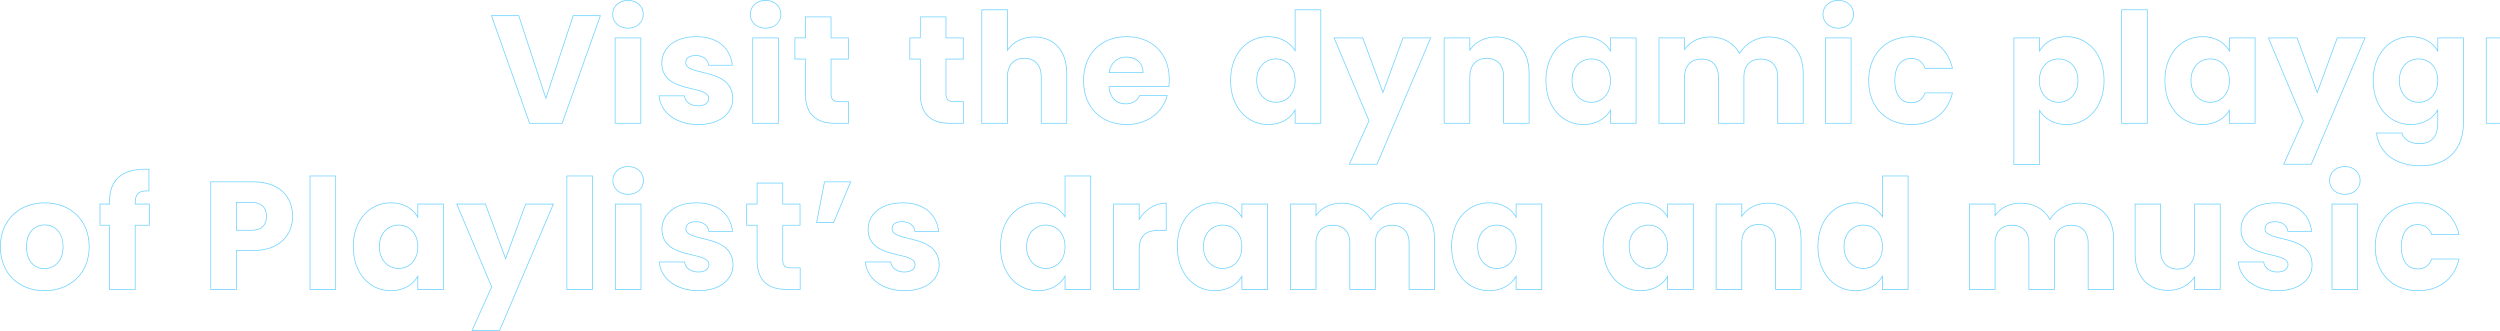 <?xml version="1.0" encoding="utf-8"?>
<!-- Generator: Adobe Illustrator 24.3.0, SVG Export Plug-In . SVG Version: 6.00 Build 0)  -->
<svg version="1.1" id="레이어_1" xmlns="http://www.w3.org/2000/svg" xmlns:xlink="http://www.w3.org/1999/xlink" x="0px"
	 y="0px" viewBox="0 0 3302.5 436.9" style="enable-background:new 0 0 3302.5 436.9;" xml:space="preserve">
<style type="text/css">
	.st0{enable-background:new    ;}
	.st1{fill:#6DD2FF;}
</style>
<g>
	<g>
		<g class="st0">
			<g>
				<path class="st1" d="M792.328,21.195l-50.085,141.204h-42.242L649.916,21.195h34.987l35.269,107.429l0.947,2.886l0.952-2.884
					l35.473-107.431L792.328,21.195 M793.744,20.195h-36.923l-35.699,108.117L685.627,20.195H648.5l50.795,143.204h43.655
					L793.744,20.195L793.744,20.195z"/>
			</g>
			<g>
				<path class="st1" d="M829.65,1c11.359,0,19.604,7.558,19.604,17.971c0,10.295-8.244,17.768-19.604,17.768
					c-11.477,0-19.808-7.472-19.808-17.768C809.843,8.558,818.173,1,829.65,1 M845.99,50.57v111.829h-32.884V50.57H845.99 M829.65,0
					c-12.444,0-20.808,8.363-20.808,18.971c0,10.404,8.364,18.768,20.808,18.768c12.239,0,20.604-8.363,20.604-18.768
					C850.254,8.363,841.889,0,829.65,0L829.65,0z M846.99,49.57h-34.884v113.829h34.883L846.99,49.57L846.99,49.57z"/>
			</g>
			<g>
				<path class="st1" d="M920.021,48.938c26.603,0,44.025,13.716,46.822,36.759h-30.258c-1.452-8.068-7.96-12.852-17.584-12.852
					c-12.318,0-13.647,6.833-13.647,9.771c0,7.975,10.252,10.447,22.123,13.31c17.704,4.269,39.737,9.582,40.095,34.426
					c0,9.453-4.246,17.966-11.956,23.971c-8.155,6.351-19.616,9.708-33.146,9.708c-28.163,0-49.09-15.143-51.335-36.963h32.506
					c1.287,7.97,8.566,13.26,18.42,13.26c8.91,0,14.668-3.996,14.668-10.18c0-8.11-10.413-10.537-22.471-13.346
					c-17.618-4.105-39.544-9.214-39.544-33.573C874.714,66.161,888.723,48.938,920.021,48.938 M920.021,47.938
					c-29.783,0-46.307,15.911-46.307,35.291c0,41.819,62.015,28.56,62.015,46.919c0,5.1-4.692,9.18-13.668,9.18
					c-9.587,0-16.728-5.304-17.543-13.26h-34.475c1.632,22.031,22.031,38.963,52.427,38.963c28.559,0,46.103-14.892,46.103-34.679
					c-0.612-42.432-62.218-29.579-62.218-47.735c0-5.508,4.488-8.771,12.647-8.771c9.792,0,15.708,5.1,16.728,12.852h32.231
					C965.716,64.258,949.396,47.938,920.021,47.938L920.021,47.938z"/>
			</g>
			<g>
				<path class="st1" d="M1011.414,1c11.359,0,19.604,7.558,19.604,17.971c0,10.295-8.244,17.768-19.604,17.768
					c-11.477,0-19.808-7.472-19.808-17.768C991.606,8.558,999.937,1,1011.414,1 M1027.753,50.57v111.829H994.87V50.57H1027.753
					 M1011.414,0c-12.444,0-20.808,8.363-20.808,18.971c0,10.404,8.364,18.768,20.808,18.768c12.239,0,20.604-8.363,20.604-18.768
					C1032.017,8.363,1023.653,0,1011.414,0L1011.414,0z M1028.753,49.57H993.87v113.829h34.883V49.57L1028.753,49.57z"/>
			</g>
			<g>
				<path class="st1" d="M1097.317,22.827V49.57v1h1h21.848v26.968h-21.848h-1v1v45.694c0,7.421,3.472,10.588,11.608,10.588h11.443
					v27.579h-16.748c-26.368,0-39.187-12.618-39.187-38.575V78.538v-1h-1h-12.872V50.57h12.872h1v-1V22.827H1097.317
					 M1098.317,21.827h-34.883V49.57h-13.872v28.968h13.872v45.286c0,29.579,16.523,39.575,40.187,39.575h17.748V133.82h-12.443
					c-7.752,0-10.608-2.856-10.608-9.588V78.538h22.848V49.57h-22.848L1098.317,21.827L1098.317,21.827z"/>
			</g>
		</g>
		<g class="st0">
			<g>
				<path class="st1" d="M1249.124,22.827V49.57v1h1h21.848v26.968h-21.848h-1v1v45.694c0,7.421,3.471,10.588,11.608,10.588h11.443
					v27.579h-16.748c-26.368,0-39.187-12.618-39.187-38.575V78.538v-1h-1h-12.872V50.57h12.872h1v-1V22.827H1249.124
					 M1250.124,21.827h-34.883V49.57h-13.872v28.968h13.872v45.286c0,29.579,16.523,39.575,40.187,39.575h17.747V133.82h-12.443
					c-7.752,0-10.608-2.856-10.608-9.588V78.538h22.848V49.57h-22.848V21.827L1250.124,21.827z"/>
			</g>
			<g>
				<path class="st1" d="M1330.314,13.443V64.87v3.142l1.816-2.564c7.248-10.233,19.739-16.101,34.271-16.101
					c26.059,0,42.247,18.22,42.247,47.551V162.4h-32.679v-60.811c0-15.699-8.534-25.071-22.827-25.071
					c-14.294,0-22.828,9.372-22.828,25.071V162.4h-32.883V13.443H1330.314 M1331.314,12.443h-34.883v150.956h34.883v-61.81
					c0-15.504,8.568-24.071,21.828-24.071c13.259,0,21.827,8.567,21.827,24.071V163.4h34.679V96.897
					c0-30.6-17.339-48.551-43.247-48.551c-15.708,0-28.151,6.731-35.087,16.523L1331.314,12.443L1331.314,12.443z"/>
			</g>
			<g>
				<path class="st1" d="M1488.393,48.938c16.216,0,30.09,5.209,40.124,15.064c10.197,10.015,15.587,24.071,15.587,40.647
					c0,2.997-0.17,6.087-0.505,9.199h-78.054h-1.086l0.089,1.082c1.17,14.242,9.626,22.745,22.62,22.745
					c10.876,0,16.202-5.857,18.783-11.016h35.205c-2.887,10.513-9.012,19.561-17.773,26.228
					c-9.579,7.29-21.679,11.143-34.992,11.143c-16.384,0-30.425-5.34-40.604-15.443c-10.416-10.338-15.922-24.897-15.922-42.103
					c0-17.254,5.453-31.814,15.771-42.106C1457.764,54.278,1471.857,48.938,1488.393,48.938 M1464.575,96.469h1.174h43.655h1v-1
					c0-12.119-9.219-20.583-22.419-20.583c-12.292,0-21.191,7.826-23.223,20.424L1464.575,96.469 M1488.393,47.938
					c-33.863,0-57.526,22.439-57.526,58.547c0,36.106,24.071,58.546,57.526,58.546c28.355,0,48.551-17.136,54.059-39.371h-37.127
					c-2.856,6.12-8.364,11.016-18.155,11.016c-11.22,0-20.4-6.936-21.624-21.827h78.946c0.408-3.468,0.612-6.936,0.612-10.199
					C1545.103,69.97,1521.644,47.938,1488.393,47.938L1488.393,47.938z M1465.749,95.469c2.04-12.647,10.812-19.583,22.236-19.583
					c11.627,0,21.419,7.14,21.419,19.583H1465.749L1465.749,95.469z"/>
			</g>
		</g>
		<g class="st0">
			<g>
				<path class="st1" d="M1744.257,13.443v148.956h-32.883V147.08v-3.57l-1.854,3.051c-6.749,11.103-19.226,17.471-34.232,17.471
					c-13.542,0-25.91-5.531-34.824-15.575c-9.394-10.585-14.359-25.168-14.359-42.175c0-16.979,4.964-31.491,14.356-41.968
					c8.888-9.915,21.257-15.375,34.827-15.375c14.182,0,27.308,6.474,34.255,16.895l1.832,2.748v-3.303V13.443H1744.257
					 M1685.487,135.636c15.242,0,25.887-11.987,25.887-29.15c0-17.164-10.645-29.151-25.887-29.151
					c-12.468,0-25.887,9.059-25.887,28.947c0,8.806,2.705,16.301,7.824,21.675C1672.14,132.909,1678.555,135.636,1685.487,135.636
					 M1745.257,12.443h-34.883v52.835c-6.936-10.404-19.991-17.34-35.087-17.34c-27.947,0-50.183,22.439-50.183,58.343
					c0,35.902,22.235,58.75,50.183,58.75c16.728,0,28.763-7.548,35.087-17.951v16.319h34.883V12.443L1745.257,12.443z
					 M1685.487,134.636c-13.056,0-24.887-10.199-24.887-28.354c0-18.156,11.832-27.947,24.887-27.947
					c13.26,0,24.887,9.995,24.887,28.151C1710.374,124.641,1698.747,134.636,1685.487,134.636L1685.487,134.636z"/>
			</g>
			<g>
				<path class="st1" d="M1889.195,50.57l-70.548,165.888h-35.326l25.475-56.524l0.179-0.397l-0.169-0.402L1763.083,50.57h36.76
					l26.074,70.541l0.942,2.548l0.935-2.55l25.871-70.539L1889.195,50.57 M1890.707,49.57h-37.739l-26.111,71.194l-26.315-71.194
					h-38.963l46.307,109.953l-26.111,57.935h37.535L1890.707,49.57L1890.707,49.57z"/>
			</g>
			<g>
				<path class="st1" d="M1976.59,49.347c26.436,0,42.859,18.22,42.859,47.551V162.4h-32.679v-60.811
					c0-15.699-8.534-25.071-22.827-25.071c-14.294,0-22.828,9.372-22.828,25.071V162.4h-32.883V50.57h32.883v14.096v3.088
					l1.81-2.502C1950.237,55.144,1962.507,49.347,1976.59,49.347 M1976.59,48.347c-15.3,0-27.539,6.731-34.475,16.319V49.57h-34.883
					v113.829h34.883v-61.81c0-15.504,8.568-24.071,21.828-24.071c13.259,0,21.827,8.567,21.827,24.071V163.4h34.679V96.897
					C2020.448,66.298,2002.905,48.347,1976.59,48.347L1976.59,48.347z"/>
			</g>
			<g>
				<path class="st1" d="M2091.849,48.938c15.037,0,27.515,6.294,34.234,17.269l1.853,3.026v-3.548V50.57h32.883v111.829h-32.883
					v-15.115v-3.451l-1.845,2.916c-6.949,10.983-19.504,17.282-34.446,17.282c-13.452,0-25.756-5.531-34.644-15.574
					c-9.378-10.596-14.334-25.18-14.334-42.176c0-16.979,4.964-31.491,14.356-41.968
					C2065.911,54.399,2078.279,48.938,2091.849,48.938 M2102.049,135.636c15.242,0,25.887-11.987,25.887-29.15
					c0-17.164-10.645-29.151-25.887-29.151c-12.468,0-25.887,9.059-25.887,28.947c0,8.806,2.705,16.301,7.824,21.675
					C2088.702,132.909,2095.117,135.636,2102.049,135.636 M2091.849,47.938c-27.947,0-50.183,22.439-50.183,58.343
					c0,35.902,22.235,58.75,49.979,58.75c16.932,0,28.967-7.752,35.291-17.747v16.115h34.883V49.57h-34.883v16.115
					C2120.817,55.69,2108.781,47.938,2091.849,47.938L2091.849,47.938z M2102.049,134.636c-13.056,0-24.887-10.199-24.887-28.354
					c0-18.156,11.832-27.947,24.887-27.947c13.26,0,24.887,9.995,24.887,28.151C2126.936,124.641,2115.309,134.636,2102.049,134.636
					L2102.049,134.636z"/>
			</g>
			<g>
				<path class="st1" d="M2336.236,49.347c13.659,0,25.068,4.321,32.993,12.497c8.057,8.311,12.315,20.433,12.315,35.054V162.4
					h-32.68v-60.811c0-15.06-8.534-24.051-22.827-24.051s-22.827,8.991-22.827,24.051V162.4h-32.68v-60.811
					c0-15.06-8.534-24.051-22.827-24.051s-22.827,8.991-22.827,24.051V162.4h-32.884V50.57h32.884v13.279v3.055l1.806-2.463
					c7.034-9.593,18.86-15.094,32.445-15.094c16.859,0,30.315,7.354,37.889,20.708l0.827,1.458l0.89-1.42
					C2306.758,57.296,2321.128,49.347,2336.236,49.347 M2336.236,48.347c-16.523,0-30.803,9.18-38.351,21.215
					c-7.752-13.667-21.623-21.215-38.759-21.215c-14.892,0-26.52,6.323-33.251,15.503V49.57h-34.884v113.829h34.884v-61.81
					c0-14.892,8.567-23.051,21.827-23.051s21.827,8.159,21.827,23.051V163.4h34.68v-61.811c0-14.892,8.567-23.051,21.827-23.051
					s21.827,8.159,21.827,23.051V163.4h34.68V96.897C2382.543,66.298,2364.387,48.347,2336.236,48.347L2336.236,48.347z"/>
			</g>
			<g>
				<path class="st1" d="M2428.445,1c11.359,0,19.604,7.558,19.604,17.971c0,10.295-8.245,17.768-19.604,17.768
					c-11.477,0-19.808-7.472-19.808-17.768C2408.638,8.558,2416.968,1,2428.445,1 M2444.785,50.57v111.829h-32.884V50.57H2444.785
					 M2428.445,0c-12.444,0-20.808,8.363-20.808,18.971c0,10.404,8.363,18.768,20.808,18.768c12.239,0,20.604-8.363,20.604-18.768
					C2449.049,8.363,2440.685,0,2428.445,0L2428.445,0z M2445.785,49.57h-34.884v113.829h34.884V49.57L2445.785,49.57z"/>
			</g>
			<g>
				<path class="st1" d="M2525.14,48.938c13.805,0,25.981,3.815,35.211,11.033c8.955,7.003,15.234,17.29,18.207,29.806h-35.179
					c-3.306-8.545-9.809-13.056-18.85-13.056c-13.783,0-22.012,11.127-22.012,29.764c0,18.636,8.229,29.763,22.012,29.763
					c9.246,0,15.418-4.272,18.846-13.056h35.174c-6.259,25.602-26.137,40.839-53.409,40.839c-16.353,0-30.322-5.339-40.397-15.439
					c-10.285-10.311-15.721-24.871-15.721-42.107c0-17.16,5.437-31.694,15.722-42.032
					C2494.843,54.303,2508.811,48.938,2525.14,48.938 M2525.14,47.938c-33.455,0-57.118,22.644-57.118,58.547
					c0,36.106,23.663,58.546,57.118,58.546c28.56,0,48.755-16.523,54.671-42.839h-37.127c-3.06,8.364-8.568,13.056-18.155,13.056
					c-12.444,0-21.012-9.792-21.012-28.763c0-18.972,8.567-28.764,21.012-28.764c9.587,0,15.299,5.1,18.155,13.056h37.127
					C2573.895,63.646,2553.699,47.938,2525.14,47.938L2525.14,47.938z"/>
			</g>
		</g>
		<g class="st0">
			<g>
				<path class="st1" d="M2729.782,48.938c13.57,0,25.939,5.46,34.827,15.375c9.392,10.476,14.356,24.988,14.356,41.968
					c0,17.006-4.965,31.59-14.359,42.175c-8.914,10.044-21.281,15.575-34.824,15.575c-14.603,0-27.087-6.23-34.252-17.094
					l-1.835-2.782v3.332v69.174h-32.884V50.57h32.884v15.115v3.451l1.845-2.917C2702.488,55.237,2714.969,48.938,2729.782,48.938
					 M2719.378,135.636c7.021,0,13.498-2.727,18.24-7.677c5.136-5.363,7.851-12.859,7.851-21.677
					c0-19.889-13.525-28.947-26.091-28.947c-6.945,0-13.359,2.69-18.06,7.574c-5.121,5.32-7.828,12.781-7.828,21.578
					c0,8.796,2.707,16.257,7.828,21.577C2706.019,132.946,2712.433,135.636,2719.378,135.636 M2729.782,47.938
					c-16.728,0-28.764,7.752-35.087,17.747V49.57h-34.884v168.092h34.884v-70.174c6.323,9.587,18.359,17.543,35.087,17.543
					c27.947,0,50.183-22.848,50.183-58.75C2779.964,70.378,2757.729,47.938,2729.782,47.938L2729.782,47.938z M2719.378,134.636
					c-13.056,0-24.888-9.995-24.888-28.15c0-18.156,11.832-28.151,24.888-28.151c13.259,0,25.091,9.791,25.091,27.947
					C2744.469,124.437,2732.637,134.636,2719.378,134.636L2719.378,134.636z"/>
			</g>
			<g>
				<path class="st1" d="M2836.083,13.443v148.956H2803.2V13.443H2836.083 M2837.083,12.443H2802.2v150.956h34.883V12.443
					L2837.083,12.443z"/>
			</g>
			<g>
				<path class="st1" d="M2909.503,48.938c15.036,0,27.514,6.294,34.234,17.269l1.853,3.026v-3.548V50.57h32.883v111.829h-32.883
					v-15.115v-3.451l-1.845,2.916c-6.949,10.983-19.504,17.282-34.446,17.282c-13.452,0-25.756-5.531-34.644-15.574
					c-9.378-10.596-14.334-25.18-14.334-42.176c0-16.979,4.964-31.491,14.356-41.968
					C2883.565,54.399,2895.933,48.938,2909.503,48.938 M2919.703,135.636c15.242,0,25.888-11.987,25.888-29.15
					c0-17.164-10.646-29.151-25.888-29.151c-12.468,0-25.887,9.059-25.887,28.947c0,8.806,2.705,16.301,7.823,21.675
					C2906.355,132.909,2912.77,135.636,2919.703,135.636 M2909.503,47.938c-27.947,0-50.183,22.439-50.183,58.343
					c0,35.902,22.235,58.75,49.979,58.75c16.932,0,28.967-7.752,35.291-17.747v16.115h34.883V49.57h-34.883v16.115
					C2938.47,55.69,2926.435,47.938,2909.503,47.938L2909.503,47.938z M2919.703,134.636c-13.056,0-24.887-10.199-24.887-28.354
					c0-18.156,11.831-27.947,24.887-27.947c13.26,0,24.888,9.995,24.888,28.151C2944.59,124.641,2932.962,134.636,2919.703,134.636
					L2919.703,134.636z"/>
			</g>
			<g>
				<path class="st1" d="M3123.41,50.57l-70.548,165.888h-35.325l25.475-56.524l0.179-0.397l-0.169-0.402L2997.299,50.57h36.76
					l26.074,70.541l0.942,2.548l0.935-2.55l25.871-70.539L3123.41,50.57 M3124.922,49.57h-37.739l-26.111,71.194l-26.315-71.194
					h-38.963l46.308,109.953l-26.111,57.935h37.534L3124.922,49.57L3124.922,49.57z"/>
			</g>
			<g>
				<path class="st1" d="M3184.694,48.938c15.171,0,27.647,6.292,34.229,17.262l1.857,3.095v-3.61V50.57h32.883v112.625
					c0,15.731-4.646,29.174-13.434,38.878c-9.732,10.745-24.421,16.424-42.48,16.424c-16.302,0-30.281-4.065-40.424-11.756
					c-9.71-7.362-15.71-17.893-17.4-30.511h32.59c2.686,8.704,11.645,14.075,23.601,14.075c15.905,0,24.664-9.628,24.664-27.111
					v-16.115v-3.45l-1.845,2.916c-7.031,11.113-19.512,17.486-34.242,17.486c-13.542,0-25.91-5.531-34.824-15.575
					c-9.394-10.584-14.359-25.168-14.359-42.175c0-16.979,4.964-31.491,14.356-41.968
					C3158.755,54.399,3171.123,48.938,3184.694,48.938 M3194.893,135.636c15.242,0,25.888-11.987,25.888-29.15
					c0-17.164-10.646-29.151-25.888-29.151c-12.468,0-25.888,9.059-25.888,28.947c0,8.806,2.705,16.301,7.824,21.675
					C3181.546,132.909,3187.961,135.636,3194.893,135.636 M3184.694,47.938c-27.947,0-50.183,22.439-50.183,58.343
					c0,35.902,22.235,58.75,50.183,58.75c16.728,0,28.763-7.956,35.087-17.951v16.115c0,19.176-10.404,26.111-23.664,26.111
					c-12.035,0-20.604-5.508-22.847-14.075h-34.476c3.061,27.131,25.092,44.267,58.955,44.267c39.37,0,56.914-25.907,56.914-56.303
					V49.57h-34.883v16.115C3213.661,55.486,3201.421,47.938,3184.694,47.938L3184.694,47.938z M3194.893,134.636
					c-13.056,0-24.888-10.199-24.888-28.354c0-18.156,11.832-27.947,24.888-27.947c13.26,0,24.888,9.995,24.888,28.151
					C3219.781,124.641,3208.153,134.636,3194.893,134.636L3194.893,134.636z"/>
			</g>
			<g>
				<path class="st1" d="M3353.417,49.359V84.27h-8.587c-19.003,0-27.111,7.864-27.111,26.295V162.4h-32.884V50.57h32.884v17.972
					v3.327l1.834-2.775C3327.77,56.662,3339.765,49.683,3353.417,49.359 M3354.417,48.347c-15.299,0-27.743,8.159-35.698,20.195
					V49.57h-34.884v113.829h34.884v-52.835c0-19.583,9.587-25.295,26.111-25.295h9.587V48.347L3354.417,48.347z"/>
			</g>
			<g>
				<path class="st1" d="M3427.245,48.938c16.275,0,30.99,5.489,41.435,15.457c10.941,10.441,16.724,24.996,16.724,42.09
					c0,17.067-5.853,31.62-16.925,42.086c-10.547,9.969-25.336,15.46-41.643,15.46c-16.244,0-30.885-5.488-41.227-15.453
					c-10.81-10.416-16.523-24.971-16.523-42.093c0-17.072,5.809-31.626,16.8-42.089
					C3396.356,54.428,3411.044,48.938,3427.245,48.938 M3426.836,135.84c12.48,0,25.072-9.077,25.072-29.354
					c0-14.612-7.626-29.355-24.664-29.355c-6.83,0-12.976,2.568-17.307,7.23c-4.812,5.18-7.356,12.831-7.356,22.126
					c0,9.238,2.47,16.859,7.142,22.038C3413.98,133.241,3420.058,135.84,3426.836,135.84 M3427.245,47.938
					c-33.251,0-59.158,22.439-59.158,58.547c0,36.106,25.295,58.546,58.75,58.546c33.456,0,59.567-22.439,59.567-58.546
					S3460.7,47.938,3427.245,47.938L3427.245,47.938z M3426.836,134.84c-12.647,0-23.255-9.18-23.255-28.354
					c0-19.38,11.016-28.355,23.663-28.355c12.24,0,23.664,8.976,23.664,28.355C3450.909,125.66,3439.281,134.84,3426.836,134.84
					L3426.836,134.84z"/>
			</g>
			<g>
				<path class="st1" d="M3620.246,50.57v111.829h-32.883v-14.504v-3.142l-1.816,2.564c-7.341,10.362-19.609,16.306-33.66,16.306
					c-12.777,0-23.554-4.342-31.166-12.557c-7.783-8.399-11.896-20.5-11.896-34.994V50.57h32.679v60.811
					c0,15.465,8.747,25.071,22.827,25.071c14.422,0,23.032-9.372,23.032-25.071V50.57H3620.246 M3621.246,49.57h-34.883v61.811
					c0,15.504-8.568,24.071-22.032,24.071c-13.056,0-21.827-8.567-21.827-24.071V49.57h-34.679v66.502
					c0,30.396,17.747,48.551,44.062,48.551c15.3,0,27.539-6.936,34.476-16.728v15.504h34.883L3621.246,49.57L3621.246,49.57z"/>
			</g>
			<g>
				<path class="st1" d="M3719.575,49.347c26.437,0,42.859,18.22,42.859,47.551V162.4h-32.68v-60.811
					c0-15.699-8.533-25.071-22.827-25.071s-22.827,9.372-22.827,25.071V162.4h-32.884V50.57h32.884v14.096v3.089l1.81-2.503
					C3693.222,55.144,3705.492,49.347,3719.575,49.347 M3719.575,48.347c-15.3,0-27.539,6.731-34.475,16.319V49.57h-34.884v113.829
					h34.884v-61.81c0-15.504,8.567-24.071,21.827-24.071s21.827,8.567,21.827,24.071V163.4h34.68V96.897
					C3763.434,66.298,3745.89,48.347,3719.575,48.347L3719.575,48.347z"/>
			</g>
			<g>
				<path class="st1" d="M3903.805,13.443v148.956h-32.884V147.08v-3.571l-1.854,3.051c-6.749,11.103-19.226,17.471-34.232,17.471
					c-13.542,0-25.91-5.531-34.823-15.575c-9.394-10.585-14.359-25.168-14.359-42.175c0-16.979,4.964-31.491,14.356-41.968
					c8.888-9.915,21.257-15.375,34.827-15.375c14.183,0,27.308,6.474,34.255,16.895l1.832,2.748v-3.303V13.443H3903.805
					 M3845.035,135.636c15.242,0,25.887-11.987,25.887-29.15c0-17.164-10.645-29.151-25.887-29.151
					c-12.468,0-25.888,9.059-25.888,28.947c0,8.806,2.705,16.301,7.824,21.675C3831.687,132.909,3838.102,135.636,3845.035,135.636
					 M3904.805,12.443h-34.884v52.835c-6.936-10.404-19.991-17.34-35.087-17.34c-27.947,0-50.183,22.439-50.183,58.343
					c0,35.902,22.235,58.75,50.183,58.75c16.728,0,28.764-7.548,35.087-17.951v16.319h34.884V12.443L3904.805,12.443z
					 M3845.035,134.636c-13.056,0-24.888-10.199-24.888-28.354c0-18.156,11.832-27.947,24.888-27.947
					c13.259,0,24.887,9.995,24.887,28.151C3869.921,124.641,3858.293,134.636,3845.035,134.636L3845.035,134.636z"/>
			</g>
		</g>
	</g>
	<g>
		<g class="st0">
			<g>
				<path class="st1" d="M59.158,268.436c16.275,0,30.99,5.489,41.435,15.457c10.941,10.441,16.724,24.996,16.724,42.09
					c0,17.067-5.852,31.62-16.924,42.086c-10.547,9.969-25.336,15.46-41.642,15.46c-16.244,0-30.885-5.488-41.227-15.453
					C6.714,357.66,1.001,343.104,1.001,325.983c0-17.072,5.809-31.626,16.8-42.089C28.269,273.926,42.957,268.436,59.158,268.436
					 M58.75,355.338c12.479,0,25.071-9.077,25.071-29.354c0-14.612-7.626-29.355-24.664-29.355c-6.83,0-12.976,2.568-17.307,7.23
					c-4.812,5.18-7.356,12.831-7.356,22.126c0,9.238,2.47,16.859,7.142,22.038C45.894,352.739,51.971,355.338,58.75,355.338
					 M59.158,267.436C25.907,267.436,0,289.875,0,325.983c0,36.106,25.295,58.546,58.75,58.546s59.566-22.439,59.566-58.546
					C118.317,289.876,92.613,267.436,59.158,267.436L59.158,267.436z M58.75,354.338c-12.648,0-23.255-9.18-23.255-28.354
					c0-19.38,11.016-28.355,23.663-28.355c12.24,0,23.664,8.976,23.664,28.355C82.821,345.158,71.194,354.338,58.75,354.338
					L58.75,354.338z"/>
			</g>
			<g>
				<path class="st1" d="M191.623,224.016c1.505,0,3.062,0.036,4.642,0.106v27.574c-0.735-0.031-1.442-0.047-2.112-0.047
					c-5.924,0-9.864,1.227-12.399,3.86c-2.487,2.583-3.645,6.568-3.645,12.54v1.02v1h1h17.768v26.968h-17.768h-1v1v83.861h-32.883
					v-83.861v-1h-1h-11.648v-26.968h11.648h1v-1v-3.264c0-13.687,3.948-24.183,11.734-31.198
					C164.761,227.579,176.423,224.016,191.623,224.016 M191.623,223.016c-31.023,0-47.397,14.665-47.397,42.788v3.264h-12.648
					v28.968h12.648v84.861h34.883v-84.861h18.768v-28.968h-18.768v-1.02c0-11.058,3.96-15.4,15.044-15.4
					c0.981,0,2.018,0.034,3.112,0.1v-29.58C195.332,223.067,193.454,223.016,191.623,223.016L191.623,223.016z"/>
			</g>
		</g>
		<g class="st0">
			<g>
				<path class="st1" d="M334.384,240.693c16.379,0,29.792,4.465,38.788,12.912c8.401,7.888,12.842,19.02,12.842,32.191
					c0,12.167-4.377,23.18-12.324,31.009c-9.088,8.954-22.68,13.686-39.307,13.686H312.76h-1v1v50.406h-32.883V240.693H334.384
					 M311.76,304.747h1h18.972c13.599,0,20.787-6.553,20.787-18.951c0-12.398-7.188-18.951-20.787-18.951H312.76h-1v1v35.902
					V304.747 M334.384,239.693h-56.507v143.204h34.883v-51.406h21.624c36.515,0,52.63-22.032,52.63-45.695
					C387.014,259.48,369.471,239.693,334.384,239.693L334.384,239.693z M312.76,303.747v-35.902h18.972
					c13.872,0,19.787,6.936,19.787,17.951c0,11.016-5.916,17.951-19.787,17.951H312.76L312.76,303.747z"/>
			</g>
			<g>
				<path class="st1" d="M442.93,232.941v148.956h-32.883V232.941H442.93 M443.93,231.941h-34.883v150.956h34.883V231.941
					L443.93,231.941z"/>
			</g>
			<g>
				<path class="st1" d="M516.35,268.436c15.037,0,27.515,6.294,34.234,17.269l1.853,3.026v-3.548v-15.115h32.883v111.829h-32.883
					v-15.115v-3.451l-1.845,2.916c-6.949,10.983-19.504,17.282-34.446,17.282c-13.452,0-25.756-5.531-34.644-15.574
					c-9.378-10.596-14.334-25.18-14.334-42.176c0-16.979,4.964-31.491,14.356-41.968C490.411,273.897,502.78,268.436,516.35,268.436
					 M526.55,355.134c15.242,0,25.887-11.987,25.887-29.15c0-17.164-10.645-29.151-25.887-29.151
					c-12.468,0-25.887,9.059-25.887,28.947c0,8.806,2.705,16.301,7.824,21.675C513.202,352.407,519.618,355.134,526.55,355.134
					 M516.35,267.436c-27.947,0-50.183,22.439-50.183,58.343c0,35.902,22.235,58.75,49.979,58.75
					c16.932,0,28.967-7.752,35.291-17.747v16.115h34.883V269.068h-34.883v16.115C545.317,275.188,533.282,267.436,516.35,267.436
					L516.35,267.436z M526.55,354.134c-13.056,0-24.887-10.199-24.887-28.354c0-18.156,11.832-27.947,24.887-27.947
					c13.26,0,24.887,9.995,24.887,28.151C551.437,344.139,539.809,354.134,526.55,354.134L526.55,354.134z"/>
			</g>
			<g>
				<path class="st1" d="M730.257,270.068L659.71,435.956h-35.326l25.475-56.524l0.179-0.397l-0.169-0.402l-45.723-108.565h36.76
					l26.074,70.541l0.942,2.548l0.935-2.55l25.871-70.539L730.257,270.068 M731.769,269.068H694.03l-26.111,71.194l-26.315-71.194
					H602.64l46.307,109.953l-26.111,57.935h37.535L731.769,269.068L731.769,269.068z"/>
			</g>
			<g>
				<path class="st1" d="M782.178,232.941v148.956h-32.884V232.941H782.178 M783.178,231.941h-34.884v150.956h34.884V231.941
					L783.178,231.941z"/>
			</g>
			<g>
				<path class="st1" d="M829.893,220.498c11.359,0,19.604,7.558,19.604,17.971c0,10.296-8.245,17.768-19.604,17.768
					c-11.477,0-19.808-7.473-19.808-17.768C810.086,228.055,818.416,220.498,829.893,220.498 M846.233,270.068v111.829h-32.884
					V270.068H846.233 M829.893,219.498c-12.444,0-20.808,8.363-20.808,18.971c0,10.405,8.363,18.768,20.808,18.768
					c12.239,0,20.604-8.363,20.604-18.768C850.497,227.861,842.133,219.498,829.893,219.498L829.893,219.498z M847.233,269.068
					h-34.884v113.829h34.884V269.068L847.233,269.068z"/>
			</g>
			<g>
				<path class="st1" d="M920.264,268.436c26.603,0,44.024,13.716,46.822,36.759h-30.258c-1.452-8.067-7.96-12.852-17.584-12.852
					c-12.318,0-13.647,6.833-13.647,9.771c0,7.975,10.252,10.447,22.123,13.31c17.704,4.269,39.737,9.582,40.095,34.426
					c0,9.453-4.246,17.966-11.956,23.971c-8.155,6.351-19.617,9.708-33.147,9.708c-28.162,0-49.089-15.143-51.333-36.963h32.506
					c1.287,7.97,8.566,13.26,18.42,13.26c8.91,0,14.667-3.996,14.667-10.18c0-8.11-10.413-10.537-22.47-13.346
					c-17.618-4.105-39.543-9.214-39.543-33.573C874.958,285.659,888.967,268.436,920.264,268.436 M920.264,267.436
					c-29.783,0-46.307,15.911-46.307,35.291c0,41.819,62.014,28.56,62.014,46.919c0,5.1-4.691,9.18-13.667,9.18
					c-9.588,0-16.728-5.304-17.544-13.26h-34.475c1.632,22.031,22.031,38.963,52.426,38.963c28.56,0,46.104-14.892,46.104-34.679
					c-0.612-42.432-62.219-29.579-62.219-47.735c0-5.508,4.488-8.771,12.647-8.771c9.792,0,15.708,5.1,16.728,12.852h32.231
					C965.959,283.756,949.639,267.436,920.264,267.436L920.264,267.436z"/>
			</g>
			<g>
				<path class="st1" d="M1033.505,242.325v26.743v1h1h21.847v26.968h-21.847h-1v1v45.694c0,7.421,3.471,10.588,11.607,10.588
					h11.443v27.579h-16.747c-26.369,0-39.188-12.618-39.188-38.575v-45.286v-1h-1h-12.871v-26.968h12.871h1v-1v-26.743
					L1033.505,242.325 M1034.505,241.325h-34.884v27.743H985.75v28.968h13.871v45.286c0,29.579,16.523,39.575,40.188,39.575h17.747
					v-29.579h-12.443c-7.752,0-10.607-2.856-10.607-9.588v-45.694h22.847v-28.968h-22.847L1034.505,241.325L1034.505,241.325z"/>
			</g>
			<g>
				<path class="st1" d="M1122.964,240.693l-22.012,52.67h-21.58l10.219-52.67H1122.964 M1124.466,239.693h-35.699l-10.607,54.67
					h23.459L1124.466,239.693L1124.466,239.693z"/>
			</g>
			<g>
				<path class="st1" d="M1192.601,268.436c26.603,0,44.024,13.716,46.822,36.759h-30.258c-1.452-8.067-7.96-12.852-17.584-12.852
					c-12.318,0-13.647,6.833-13.647,9.771c0,7.975,10.252,10.447,22.123,13.31c17.704,4.269,39.737,9.582,40.095,34.426
					c0,9.453-4.246,17.966-11.956,23.971c-8.155,6.351-19.617,9.708-33.147,9.708c-28.162,0-49.089-15.143-51.334-36.963h32.507
					c1.287,7.97,8.566,13.26,18.42,13.26c8.91,0,14.667-3.996,14.667-10.18c0-8.11-10.413-10.537-22.47-13.346
					c-17.618-4.105-39.543-9.214-39.543-33.573C1147.295,285.659,1161.304,268.436,1192.601,268.436 M1192.601,267.436
					c-29.783,0-46.307,15.911-46.307,35.291c0,41.819,62.014,28.56,62.014,46.919c0,5.1-4.691,9.18-13.667,9.18
					c-9.588,0-16.728-5.304-17.544-13.26h-34.476c1.633,22.031,22.032,38.963,52.427,38.963c28.56,0,46.104-14.892,46.104-34.679
					c-0.612-42.432-62.219-29.579-62.219-47.735c0-5.508,4.488-8.771,12.647-8.771c9.792,0,15.708,5.1,16.728,12.852h32.231
					C1238.296,283.756,1221.976,267.436,1192.601,267.436L1192.601,267.436z"/>
			</g>
		</g>
		<g class="st0">
			<g>
				<path class="st1" d="M1440.305,232.941v148.956h-32.883v-15.319v-3.57l-1.854,3.051c-6.749,11.103-19.226,17.471-34.232,17.471
					c-13.542,0-25.91-5.531-34.824-15.575c-9.394-10.585-14.359-25.168-14.359-42.175c0-16.979,4.964-31.491,14.356-41.968
					c8.888-9.915,21.257-15.375,34.827-15.375c14.182,0,27.308,6.474,34.255,16.895l1.832,2.748v-3.303v-51.835h32.882
					 M1381.534,355.134c15.242,0,25.887-11.987,25.887-29.15c0-17.164-10.645-29.151-25.887-29.151
					c-12.468,0-25.887,9.059-25.887,28.947c0,8.806,2.705,16.301,7.824,21.675C1368.187,352.407,1374.602,355.134,1381.534,355.134
					 M1441.305,231.941h-34.883v52.835c-6.936-10.404-19.991-17.34-35.087-17.34c-27.947,0-50.183,22.439-50.183,58.343
					c0,35.902,22.235,58.75,50.183,58.75c16.728,0,28.763-7.548,35.087-17.951v16.319h34.883V231.941L1441.305,231.941z
					 M1381.534,354.134c-13.056,0-24.887-10.199-24.887-28.354c0-18.156,11.832-27.947,24.887-27.947
					c13.26,0,24.887,9.995,24.887,28.151C1406.422,344.139,1394.794,354.134,1381.534,354.134L1381.534,354.134z"/>
			</g>
			<g>
				<path class="st1" d="M1540.059,268.857v34.911h-8.588c-19.003,0-27.111,7.864-27.111,26.295v51.835h-32.883v-111.83h32.883
					v17.972v3.326l1.834-2.775C1514.412,276.16,1526.407,269.181,1540.059,268.857 M1541.059,267.845
					c-15.3,0-27.743,8.159-35.699,20.195v-18.972h-34.883v113.829h34.883v-52.835c0-19.583,9.588-25.295,26.111-25.295h9.588
					V267.845L1541.059,267.845z"/>
			</g>
			<g>
				<path class="st1" d="M1604.911,268.436c15.036,0,27.514,6.294,34.234,17.269l1.853,3.026v-3.548v-15.115h32.883v111.829h-32.883
					v-15.115v-3.451l-1.845,2.916c-6.949,10.983-19.504,17.282-34.446,17.282c-13.452,0-25.756-5.531-34.644-15.574
					c-9.378-10.596-14.334-25.18-14.334-42.176c0-16.979,4.964-31.491,14.356-41.968
					C1578.972,273.897,1591.341,268.436,1604.911,268.436 M1615.11,355.134c15.242,0,25.888-11.987,25.888-29.15
					c0-17.164-10.645-29.151-25.888-29.151c-12.468,0-25.887,9.059-25.887,28.947c0,8.806,2.705,16.301,7.823,21.675
					C1601.763,352.407,1608.178,355.134,1615.11,355.134 M1604.911,267.436c-27.947,0-50.183,22.439-50.183,58.343
					c0,35.902,22.235,58.75,49.979,58.75c16.932,0,28.967-7.752,35.291-17.747v16.115h34.883V269.068h-34.883v16.115
					C1633.878,275.188,1621.843,267.436,1604.911,267.436L1604.911,267.436z M1615.11,354.134
					c-13.056,0-24.887-10.199-24.887-28.354c0-18.156,11.831-27.947,24.887-27.947c13.26,0,24.888,9.995,24.888,28.151
					C1639.998,344.139,1628.37,354.134,1615.11,354.134L1615.11,354.134z"/>
			</g>
			<g>
				<path class="st1" d="M1849.297,268.845c13.659,0,25.068,4.321,32.992,12.497c8.057,8.311,12.315,20.433,12.315,35.054v65.502
					h-32.68v-60.811c0-15.06-8.533-24.051-22.827-24.051s-22.827,8.991-22.827,24.051v60.811h-32.68v-60.811
					c0-15.06-8.533-24.051-22.827-24.051s-22.827,8.991-22.827,24.051v60.811h-32.884v-111.83h32.884v13.279v3.055l1.806-2.463
					c7.034-9.593,18.86-15.094,32.445-15.094c16.859,0,30.315,7.354,37.889,20.708l0.827,1.458l0.89-1.42
					C1819.819,276.794,1834.189,268.845,1849.297,268.845 M1849.297,267.845c-16.523,0-30.803,9.18-38.351,21.215
					c-7.752-13.667-21.623-21.215-38.759-21.215c-14.892,0-26.52,6.323-33.251,15.503v-14.279h-34.884v113.828h34.884v-61.81
					c0-14.892,8.567-23.051,21.827-23.051s21.827,8.159,21.827,23.051v61.811h34.68v-61.811c0-14.892,8.567-23.051,21.827-23.051
					s21.827,8.159,21.827,23.051v61.811h34.68v-66.502C1895.604,285.796,1877.448,267.845,1849.297,267.845L1849.297,267.845z"/>
			</g>
			<g>
				<path class="st1" d="M1967.21,268.436c15.036,0,27.514,6.294,34.234,17.269l1.853,3.026v-3.548v-15.115h32.884v111.829h-32.884
					v-15.115v-3.451l-1.845,2.917c-6.948,10.983-19.503,17.282-34.446,17.282c-13.452,0-25.756-5.531-34.644-15.574
					c-9.378-10.596-14.334-25.18-14.334-42.176c0-16.979,4.964-31.491,14.356-41.968
					C1941.271,273.897,1953.639,268.436,1967.21,268.436 M1977.41,355.134c15.242,0,25.887-11.987,25.887-29.15
					c0-17.164-10.645-29.151-25.887-29.151c-12.468,0-25.888,9.059-25.888,28.947c0,8.806,2.705,16.301,7.824,21.675
					C1964.063,352.407,1970.478,355.134,1977.41,355.134 M1967.21,267.436c-27.947,0-50.183,22.439-50.183,58.343
					c0,35.902,22.235,58.75,49.979,58.75c16.932,0,28.968-7.752,35.291-17.747v16.115h34.884V269.068h-34.884v16.115
					C1996.177,275.188,1984.141,267.436,1967.21,267.436L1967.21,267.436z M1977.41,354.134c-13.056,0-24.888-10.199-24.888-28.354
					c0-18.156,11.832-27.947,24.888-27.947c13.259,0,24.887,9.995,24.887,28.151C2002.297,344.139,1990.669,354.134,1977.41,354.134
					L1977.41,354.134z"/>
			</g>
		</g>
		<g class="st0">
			<g>
				<path class="st1" d="M2167.364,268.436c15.037,0,27.515,6.294,34.234,17.269l1.853,3.026v-3.549v-15.115h32.884v111.83h-32.884
					v-15.115v-3.451l-1.845,2.917c-6.948,10.983-19.503,17.282-34.446,17.282c-13.452,0-25.756-5.531-34.644-15.574
					c-9.378-10.596-14.334-25.18-14.334-42.176c0-16.979,4.964-31.491,14.356-41.968
					C2141.425,273.897,2153.794,268.436,2167.364,268.436 M2177.564,355.134c15.242,0,25.887-11.987,25.887-29.15
					c0-17.164-10.645-29.151-25.887-29.151c-12.468,0-25.888,9.059-25.888,28.947c0,8.806,2.705,16.301,7.824,21.675
					C2164.217,352.407,2170.632,355.134,2177.564,355.134 M2167.364,267.436c-27.947,0-50.183,22.439-50.183,58.343
					c0,35.902,22.235,58.75,49.979,58.75c16.932,0,28.968-7.752,35.291-17.747v16.115h34.884V269.068h-34.884v16.115
					C2196.332,275.188,2184.296,267.436,2167.364,267.436L2167.364,267.436z M2177.564,354.134
					c-13.056,0-24.888-10.199-24.888-28.354c0-18.156,11.832-27.947,24.888-27.947c13.26,0,24.887,9.995,24.887,28.151
					C2202.451,344.139,2190.824,354.134,2177.564,354.134L2177.564,354.134z"/>
			</g>
			<g>
				<path class="st1" d="M2335.865,268.845c26.436,0,42.858,18.22,42.858,47.551v65.502h-32.679v-60.811
					c0-15.699-8.533-25.071-22.827-25.071s-22.828,9.372-22.828,25.071v60.811h-32.883v-111.83h32.883v14.096v3.088l1.81-2.502
					C2309.512,274.642,2321.783,268.845,2335.865,268.845 M2335.865,267.845c-15.3,0-27.539,6.731-34.476,16.319v-15.096h-34.883
					v113.829h34.883v-61.81c0-15.504,8.568-24.071,21.828-24.071c13.259,0,21.827,8.567,21.827,24.071v61.811h34.679v-66.502
					C2379.723,285.796,2362.18,267.845,2335.865,267.845L2335.865,267.845z"/>
			</g>
			<g>
				<path class="st1" d="M2520.094,232.941v148.956h-32.883v-15.319v-3.57l-1.854,3.051c-6.75,11.103-19.227,17.471-34.232,17.471
					c-13.542,0-25.91-5.531-34.823-15.575c-9.394-10.585-14.359-25.168-14.359-42.175c0-16.979,4.964-31.491,14.356-41.968
					c8.888-9.915,21.257-15.375,34.827-15.375c14.183,0,27.308,6.474,34.255,16.895l1.832,2.748v-3.303v-51.835h32.881
					 M2461.324,355.134c15.242,0,25.888-11.987,25.888-29.15c0-17.164-10.646-29.151-25.888-29.151
					c-12.468,0-25.887,9.059-25.887,28.947c0,8.806,2.705,16.301,7.823,21.675C2447.977,352.406,2454.392,355.134,2461.324,355.134
					 M2521.094,231.941h-34.883v52.835c-6.936-10.404-19.991-17.34-35.087-17.34c-27.947,0-50.183,22.439-50.183,58.343
					c0,35.902,22.235,58.75,50.183,58.75c16.728,0,28.763-7.548,35.087-17.951v16.319h34.883V231.941L2521.094,231.941z
					 M2461.324,354.134c-13.056,0-24.887-10.199-24.887-28.354c0-18.156,11.831-27.947,24.887-27.947
					c13.26,0,24.888,9.995,24.888,28.151C2486.212,344.139,2474.584,354.134,2461.324,354.134L2461.324,354.134z"/>
			</g>
		</g>
		<g class="st0">
			<g>
				<path class="st1" d="M2746.339,268.845c13.659,0,25.068,4.321,32.992,12.497c8.056,8.311,12.315,20.433,12.315,35.054v65.502
					h-32.679v-60.811c0-15.06-8.533-24.051-22.827-24.051s-22.828,8.991-22.828,24.051v60.811h-32.679v-60.811
					c0-15.06-8.533-24.051-22.827-24.051s-22.828,8.991-22.828,24.051v60.811h-32.883v-111.83h32.883v13.279v3.054l1.806-2.463
					c7.035-9.593,18.861-15.094,32.445-15.094c16.859,0,30.316,7.354,37.89,20.708l0.827,1.457l0.89-1.42
					C2716.861,276.794,2731.231,268.845,2746.339,268.845 M2746.339,267.845c-16.523,0-30.803,9.18-38.351,21.215
					c-7.752-13.667-21.624-21.215-38.76-21.215c-14.892,0-26.519,6.323-33.251,15.503v-14.279h-34.883v113.828h34.883v-61.81
					c0-14.892,8.568-23.051,21.828-23.051c13.259,0,21.827,8.159,21.827,23.051v61.811h34.679v-61.811
					c0-14.892,8.568-23.051,21.828-23.051c13.259,0,21.827,8.159,21.827,23.051v61.811h34.679v-66.502
					C2792.645,285.796,2774.49,267.845,2746.339,267.845L2746.339,267.845z"/>
			</g>
			<g>
				<path class="st1" d="M2932.406,270.068v111.829h-32.884v-14.504v-3.142l-1.816,2.564c-7.339,10.362-19.607,16.306-33.658,16.306
					c-12.777,0-23.554-4.342-31.166-12.557c-7.783-8.399-11.896-20.5-11.896-34.994v-65.502h32.679v60.811
					c0,15.465,8.747,25.071,22.827,25.071c14.421,0,23.031-9.372,23.031-25.071v-60.811L2932.406,270.068 M2933.406,269.068h-34.884
					v61.811c0,15.504-8.567,24.071-22.031,24.071c-13.056,0-21.827-8.567-21.827-24.071v-61.811h-34.679v66.502
					c0,30.396,17.747,48.551,44.062,48.551c15.3,0,27.539-6.936,34.475-16.728v15.504h34.884L2933.406,269.068L2933.406,269.068z"/>
			</g>
			<g>
				<path class="st1" d="M3006.234,268.436c26.604,0,44.025,13.716,46.823,36.759h-30.259c-1.452-8.067-7.96-12.852-17.584-12.852
					c-12.318,0-13.647,6.833-13.647,9.771c0,7.975,10.252,10.447,22.123,13.31c17.704,4.269,39.736,9.582,40.094,34.426
					c0,9.453-4.246,17.966-11.956,23.971c-8.155,6.351-19.616,9.708-33.147,9.708c-28.163,0-49.09-15.143-51.334-36.963h32.507
					c1.286,7.97,8.565,13.26,18.419,13.26c8.91,0,14.668-3.996,14.668-10.18c0-8.11-10.413-10.537-22.471-13.346
					c-17.618-4.105-39.544-9.214-39.544-33.573C2960.928,285.659,2974.937,268.436,3006.234,268.436 M3006.234,267.436
					c-29.783,0-46.307,15.911-46.307,35.291c0,41.819,62.015,28.56,62.015,46.919c0,5.1-4.691,9.18-13.668,9.18
					c-9.587,0-16.728-5.304-17.543-13.26h-34.476c1.632,22.031,22.031,38.963,52.427,38.963c28.56,0,46.103-14.892,46.103-34.679
					c-0.611-42.432-62.218-29.579-62.218-47.735c0-5.508,4.487-8.771,12.647-8.771c9.792,0,15.708,5.1,16.728,12.852h32.231
					C3051.93,283.756,3035.61,267.436,3006.234,267.436L3006.234,267.436z"/>
			</g>
			<g>
				<path class="st1" d="M3097.627,220.498c11.359,0,19.604,7.558,19.604,17.971c0,10.296-8.244,17.768-19.604,17.768
					c-11.477,0-19.808-7.473-19.808-17.768C3077.819,228.055,3086.15,220.498,3097.627,220.498 M3113.967,270.068v111.829h-32.884
					V270.068H3113.967 M3097.627,219.498c-12.443,0-20.808,8.363-20.808,18.971c0,10.405,8.364,18.768,20.808,18.768
					c12.24,0,20.604-8.363,20.604-18.768C3118.23,227.861,3109.867,219.498,3097.627,219.498L3097.627,219.498z M3114.967,269.068
					h-34.884v113.829h34.884V269.068L3114.967,269.068z"/>
			</g>
			<g>
				<path class="st1" d="M3194.322,268.436c13.805,0,25.981,3.815,35.211,11.033c8.955,7.003,15.234,17.29,18.207,29.806h-35.179
					c-3.305-8.545-9.81-13.056-18.85-13.056c-13.783,0-22.012,11.127-22.012,29.764c0,18.636,8.229,29.763,22.012,29.763
					c9.246,0,15.417-4.272,18.846-13.056h35.174c-6.259,25.602-26.137,40.839-53.409,40.839c-16.353,0-30.322-5.339-40.397-15.439
					c-10.285-10.311-15.721-24.871-15.721-42.107c0-17.16,5.437-31.694,15.722-42.032
					C3164.025,273.801,3177.994,268.436,3194.322,268.436 M3194.322,267.436c-33.455,0-57.118,22.644-57.118,58.547
					c0,36.106,23.663,58.546,57.118,58.546c28.56,0,48.755-16.523,54.671-42.839h-37.127c-3.06,8.364-8.567,13.056-18.155,13.056
					c-12.444,0-21.012-9.792-21.012-28.763c0-18.972,8.567-28.764,21.012-28.764c9.588,0,15.299,5.1,18.155,13.056h37.127
					C3243.077,283.144,3222.882,267.436,3194.322,267.436L3194.322,267.436z"/>
			</g>
		</g>
	</g>
</g>
</svg>
